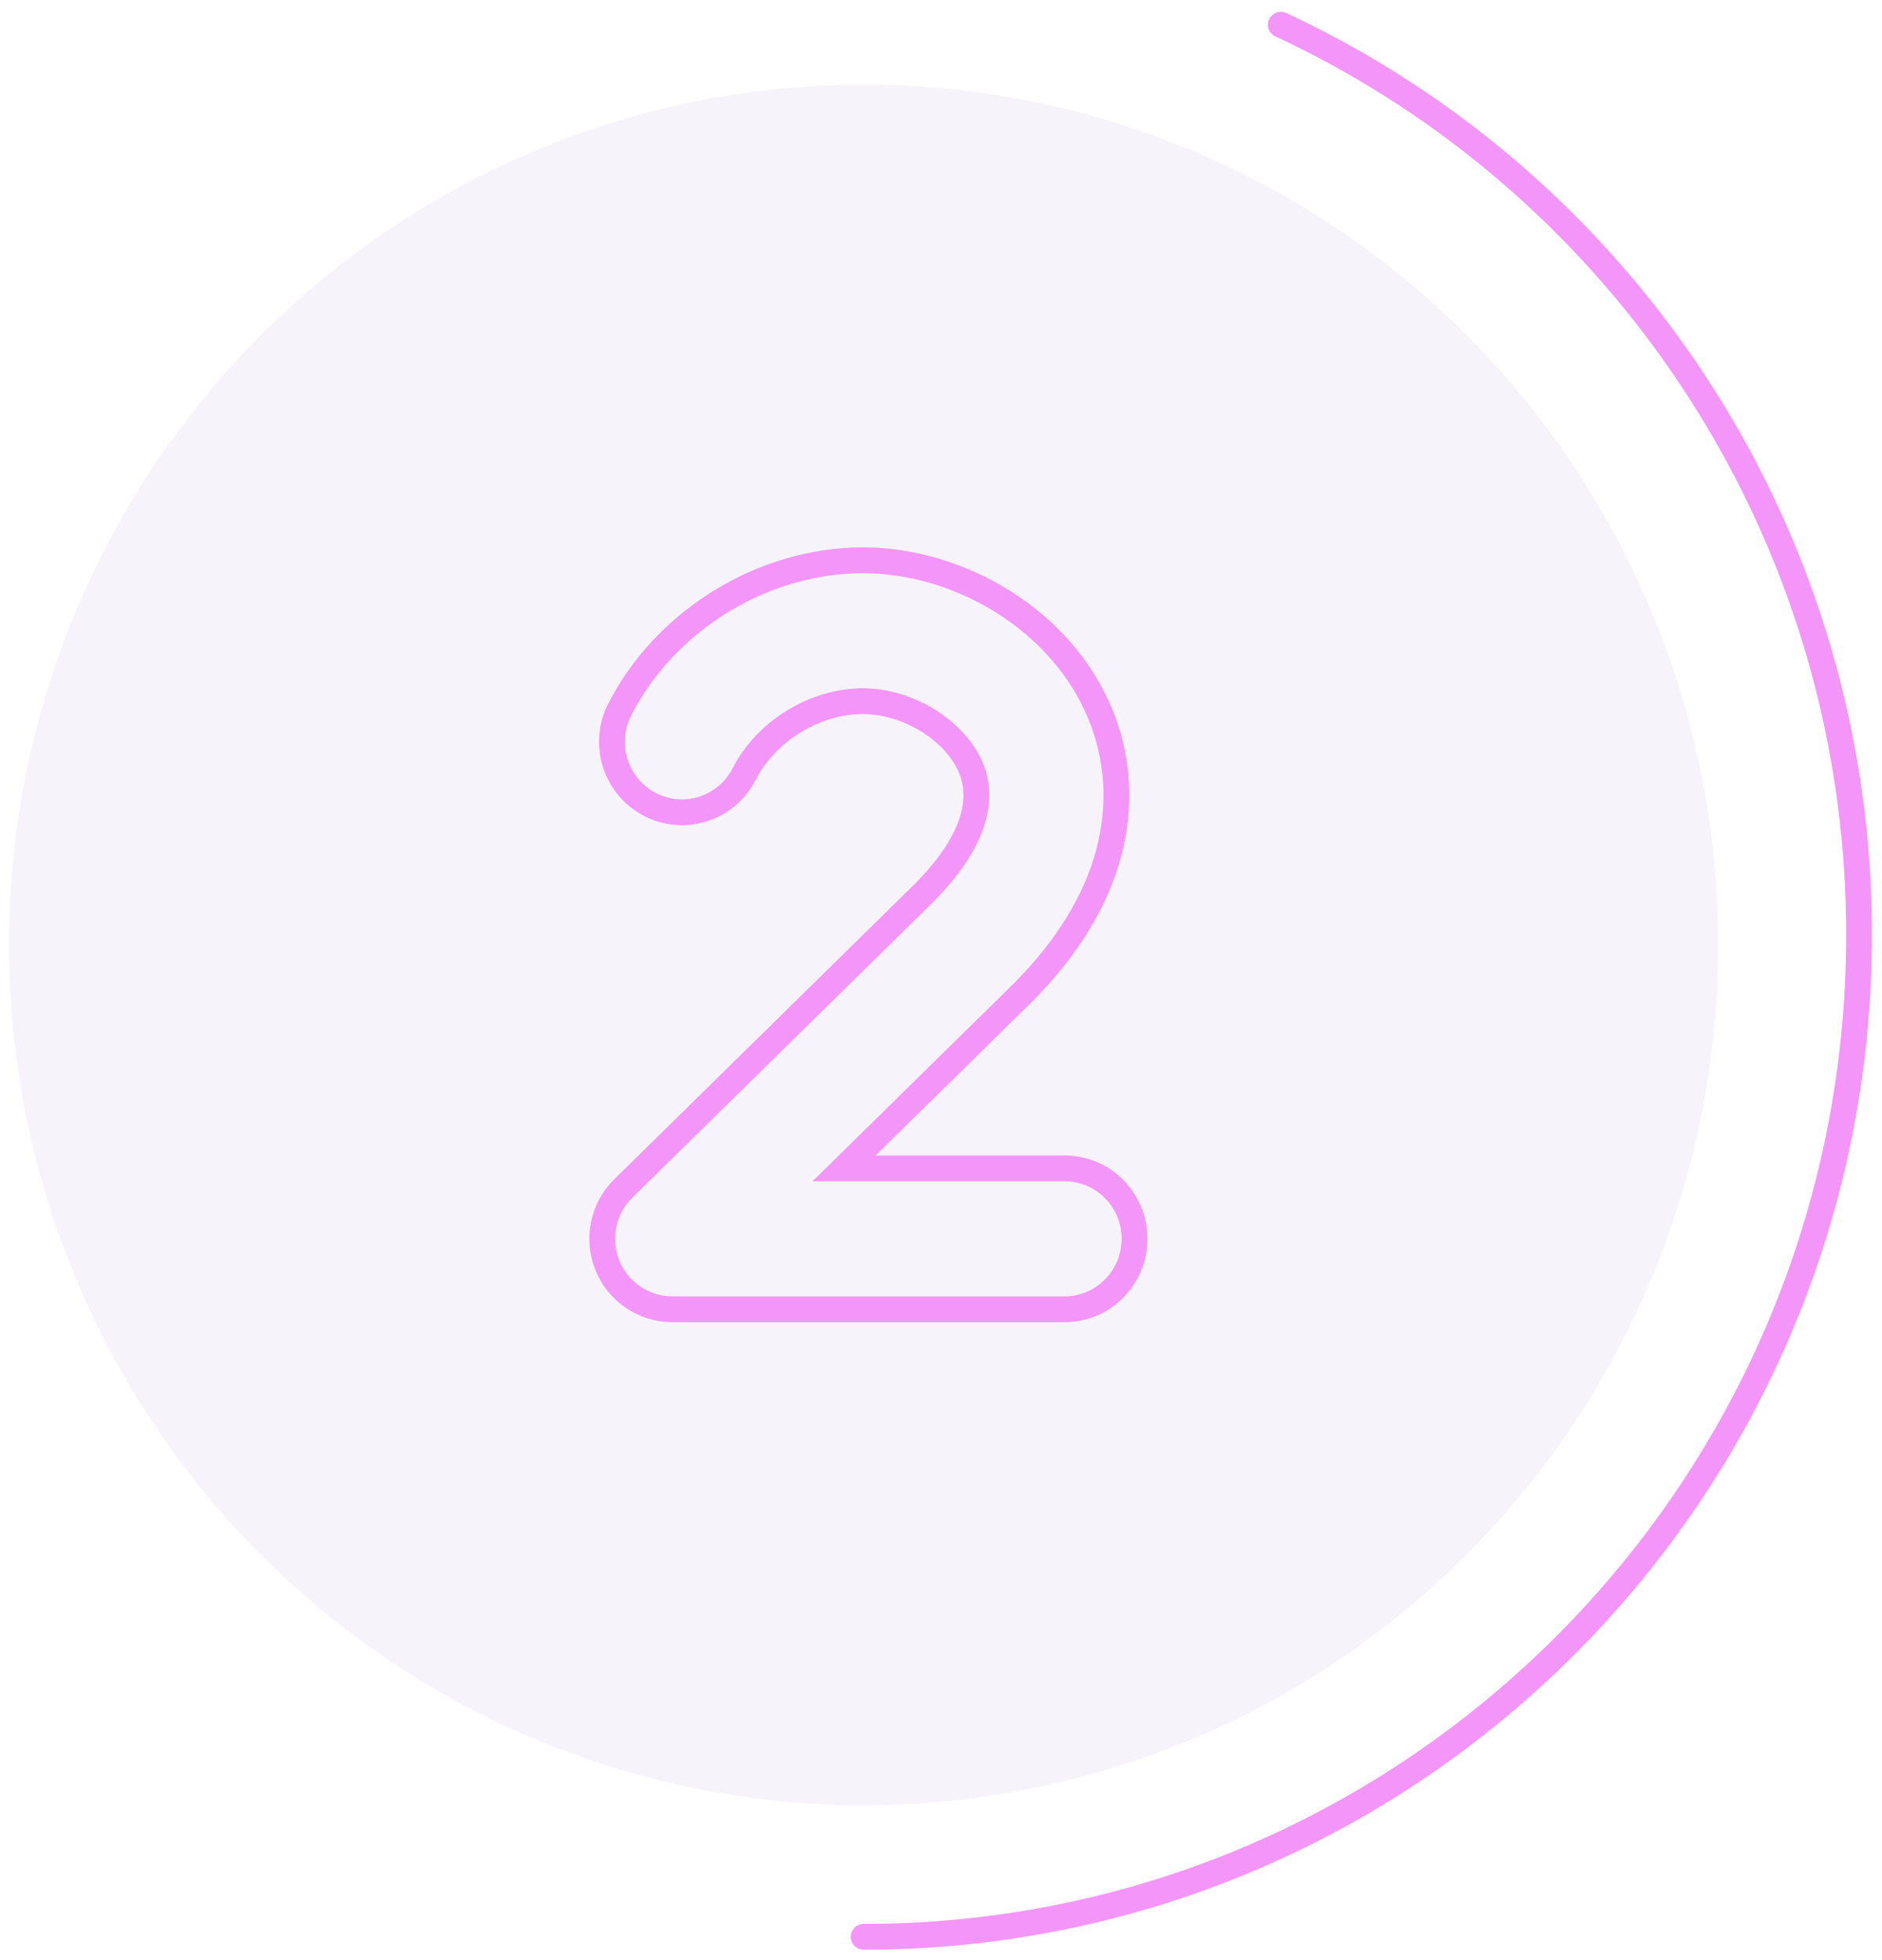 <?xml version="1.0" encoding="UTF-8"?>
<svg width="146px" height="152px" viewBox="0 0 146 152" version="1.1" xmlns="http://www.w3.org/2000/svg" xmlns:xlink="http://www.w3.org/1999/xlink">
    <title>Services / Illustration / 1</title>
    <g id="two-Desktop" stroke="none" stroke-width="1" fill="none" fill-rule="evenodd">
        <g id="two-Hosted-Payment---Payment-Success-Page" transform="translate(-562, -876)">
            <g id="two-Services-/-Illustration-/-1" transform="translate(551, 870)">
                <ellipse id="two-base" fill="#550091" opacity="0.05" cx="78" cy="79.285" rx="66.3" ry="66.725"></ellipse>
                <path d="M78,156.215 C120.647,156.215 155.22,121.421 155.22,78.5 C155.22,35.579 120.647,0.785 78,0.785 C35.353,0.785 0.78,35.579 0.78,78.5 C0.78,121.421 35.353,156.215 78,156.215 Z" id="two-line" stroke="#F495F9" stroke-width="2" stroke-linecap="round" stroke-linejoin="round" stroke-dasharray="210,320"></path>
                <path d="M93.585,107.545 C96.588,107.545 99.014,105.096 99.014,102.081 C99.014,99.059 96.588,96.618 93.585,96.618 L76.479,96.618 L90.332,83.006 C90.34,82.998 90.348,82.99 90.356,82.982 C90.363,82.975 90.371,82.967 90.379,82.959 C93.78,79.536 96.018,75.894 97.017,72.134 C97.984,68.491 97.758,64.778 96.362,61.395 C94.903,57.847 92.259,54.809 88.725,52.611 C85.449,50.578 81.62,49.455 77.938,49.455 C70.185,49.455 62.603,54.11 59.07,61.042 C57.705,63.726 58.758,67.015 61.425,68.397 C62.221,68.805 63.063,69.001 63.898,69.001 C65.871,69.001 67.775,67.91 68.734,66.026 C70.427,62.706 74.21,60.382 77.938,60.382 C81.448,60.382 85.13,62.667 86.331,65.579 C87.774,69.08 85.169,72.746 82.719,75.219 L59.358,98.172 C57.775,99.719 57.291,102.081 58.118,104.138 C58.953,106.195 60.942,107.545 63.149,107.545 L89.225,107.545 L93.585,107.545 Z" id="two-Path" stroke="#F495F9" stroke-width="2"></path>
            </g>
        </g>
    </g>
</svg>